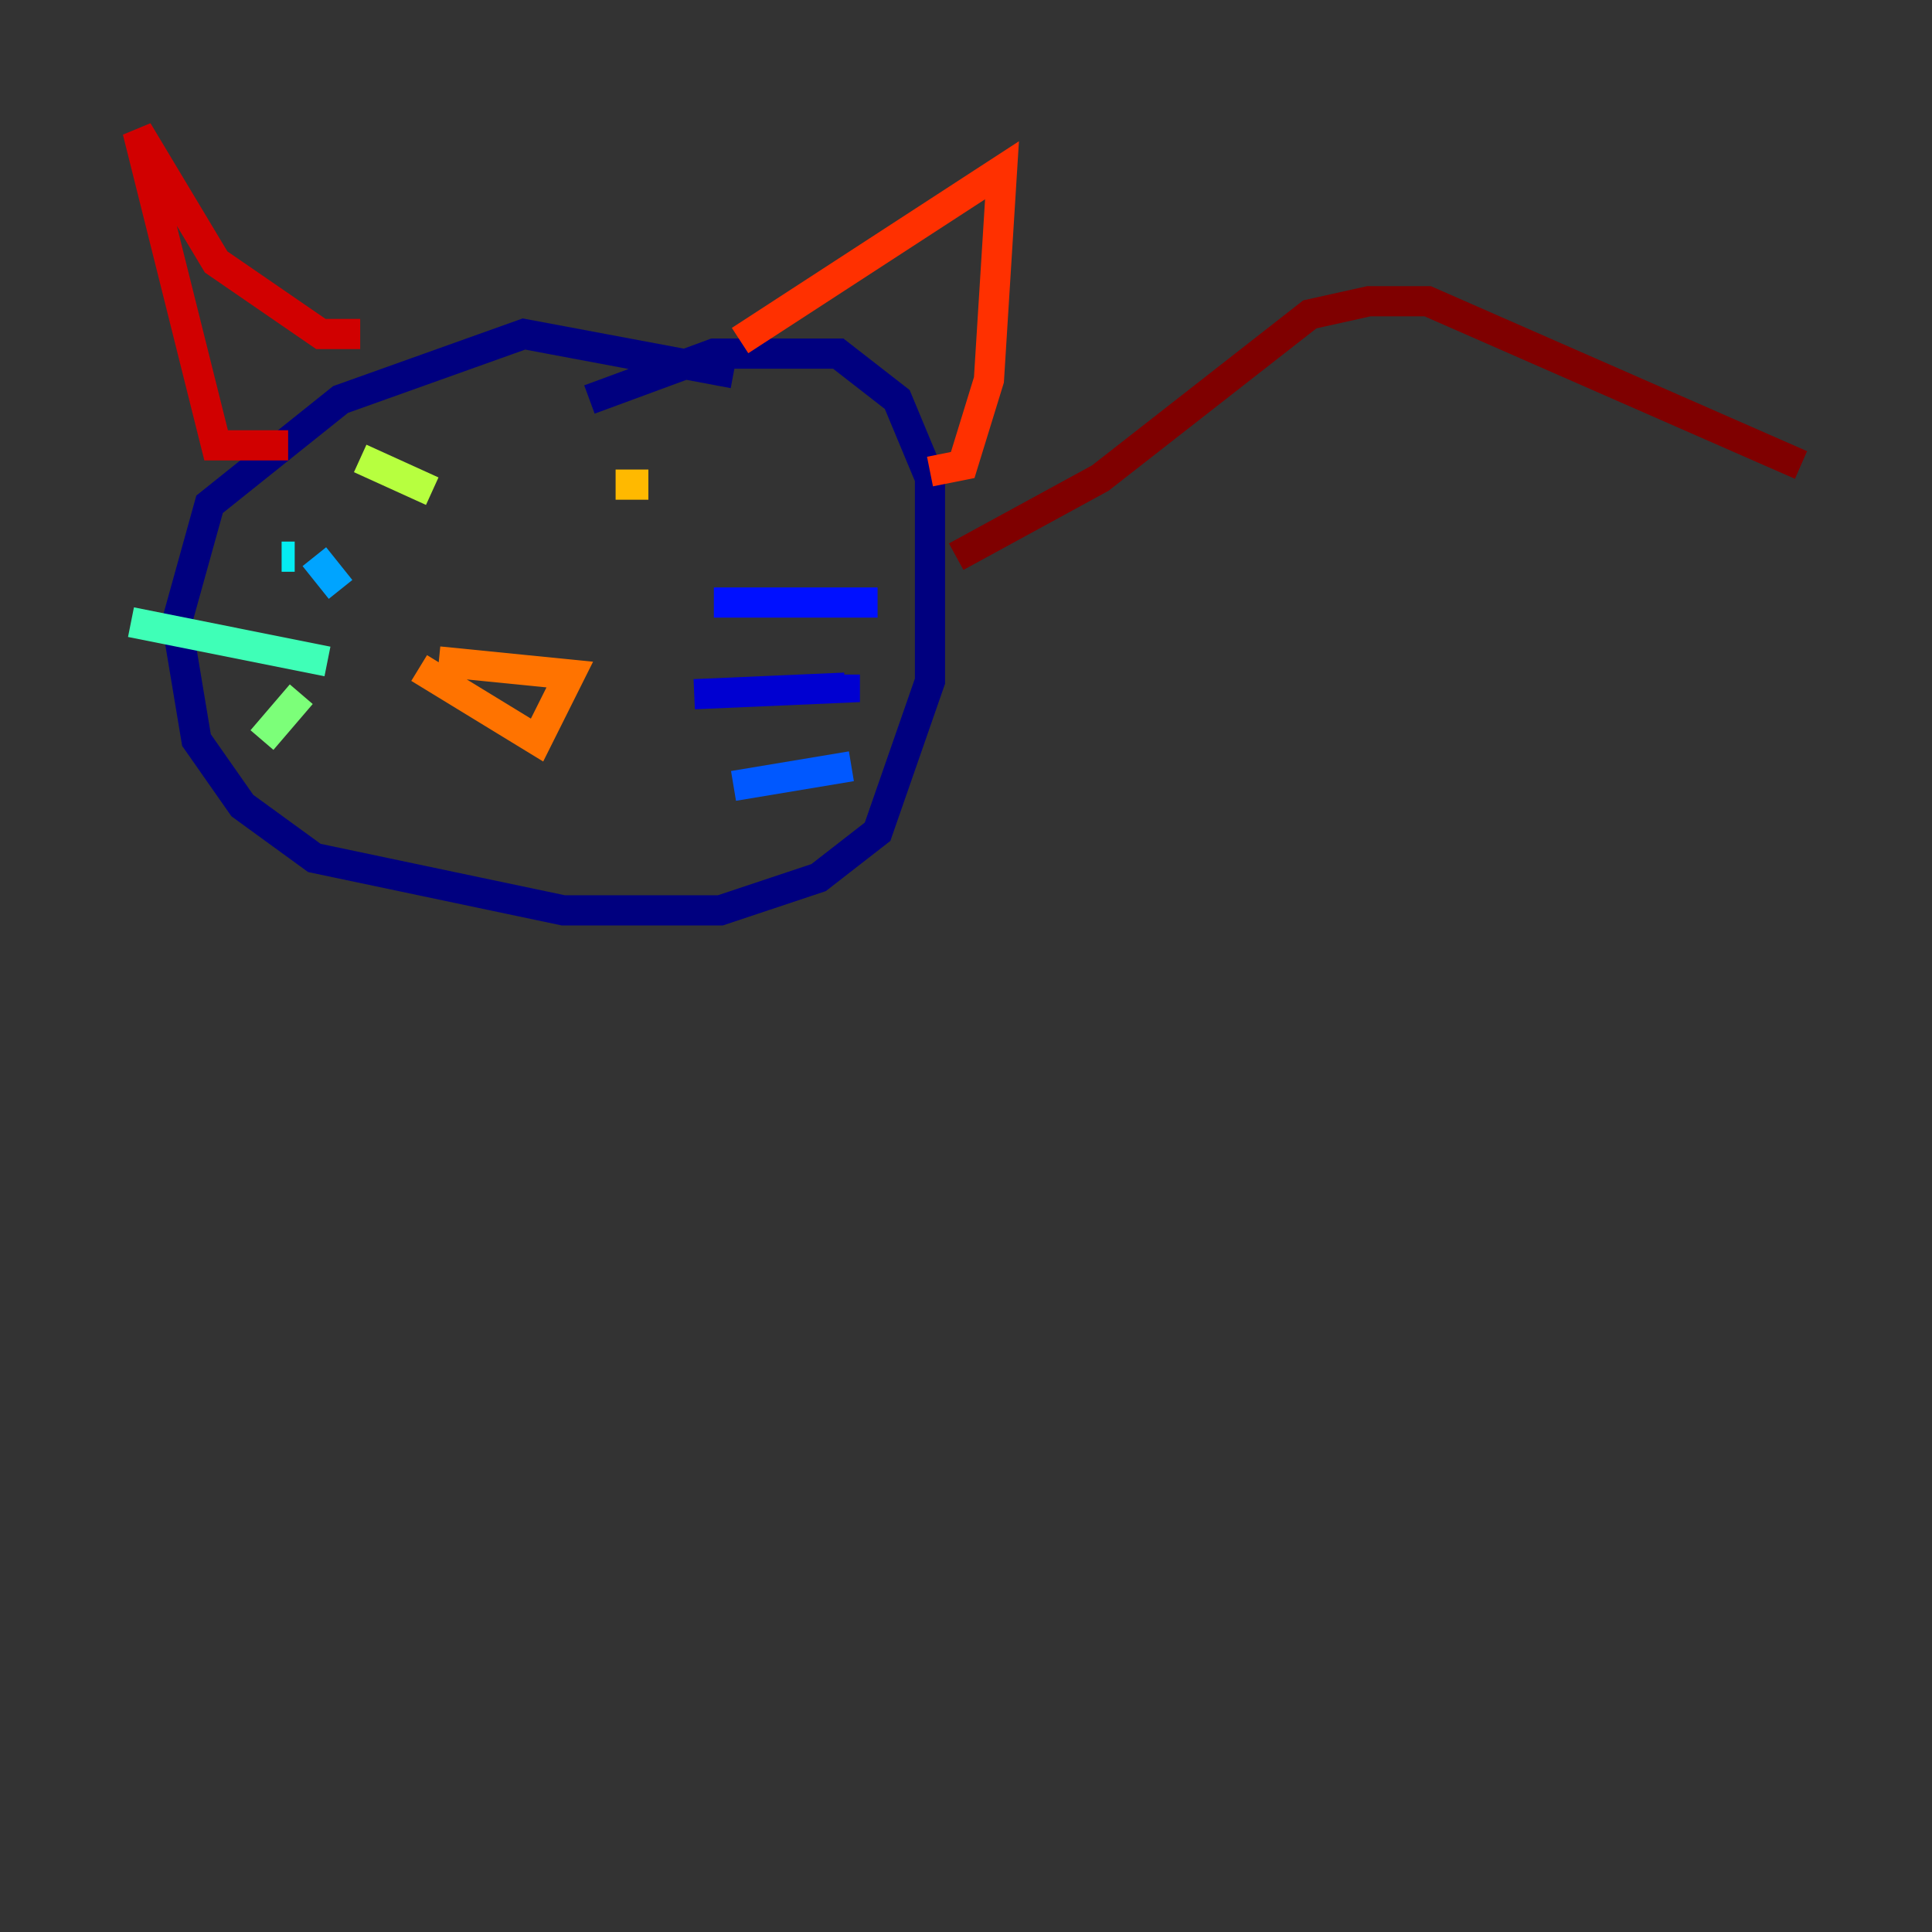 <?xml version="1.0" encoding="utf-8" ?>
<svg baseProfile="tiny" height="128" version="1.2" viewBox="0,0,128,128" width="128" xmlns="http://www.w3.org/2000/svg" xmlns:ev="http://www.w3.org/2001/xml-events" xmlns:xlink="http://www.w3.org/1999/xlink"><rect x="0" y="0" width="128" height="128" fill="#333333" stroke="none"/><defs /><polyline fill="none" points="48.597,24.732 34.712,22.129 22.563,26.468 13.885,33.41 11.715,41.22 13.017,49.031 16.054,53.37 20.827,56.841 37.315,60.312 47.729,60.312 54.237,58.142 58.142,55.105 61.614,45.125 61.614,31.675 59.444,26.468 55.539,23.43 47.295,23.43 39.051,26.468" stroke="#00007f" stroke-width="2" /><polyline fill="none" points="45.993,45.993 55.973,45.559 55.973,44.691" stroke="#0000d1" stroke-width="2" /><polyline fill="none" points="47.295,39.919 58.142,39.919" stroke="#0010ff" stroke-width="2" /><polyline fill="none" points="48.597,52.068 56.407,50.766" stroke="#0058ff" stroke-width="2" /><polyline fill="none" points="22.563,39.051 20.827,36.881" stroke="#00a4ff" stroke-width="2" /><polyline fill="none" points="19.525,36.881 18.658,36.881" stroke="#05ecf1" stroke-width="2" /><polyline fill="none" points="21.695,43.824 8.678,41.22" stroke="#3fffb7" stroke-width="2" /><polyline fill="none" points="17.356,49.031 19.959,45.993" stroke="#7cff79" stroke-width="2" /><polyline fill="none" points="23.864,30.373 28.637,32.542" stroke="#b7ff3f" stroke-width="2" /><polyline fill="none" points="39.919,31.675 39.919,31.675" stroke="#f1fc05" stroke-width="2" /><polyline fill="none" points="40.786,32.108 42.956,32.108" stroke="#ffb900" stroke-width="2" /><polyline fill="none" points="29.071,43.824 37.749,44.691 35.58,49.031 27.77,44.258" stroke="#ff7300" stroke-width="2" /><polyline fill="none" points="49.031,22.563 66.386,11.281 65.519,25.166 63.783,30.807 61.614,31.241" stroke="#ff3000" stroke-width="2" /><polyline fill="none" points="23.864,22.129 21.261,22.129 14.319,17.356 9.112,8.678 14.319,29.505 19.091,29.505" stroke="#d10000" stroke-width="2" /><polyline fill="none" points="63.349,36.881 72.895,31.675 86.78,20.827 90.685,19.959 94.59,19.959 119.322,30.807" stroke="#7f0000" stroke-width="2" /></svg>